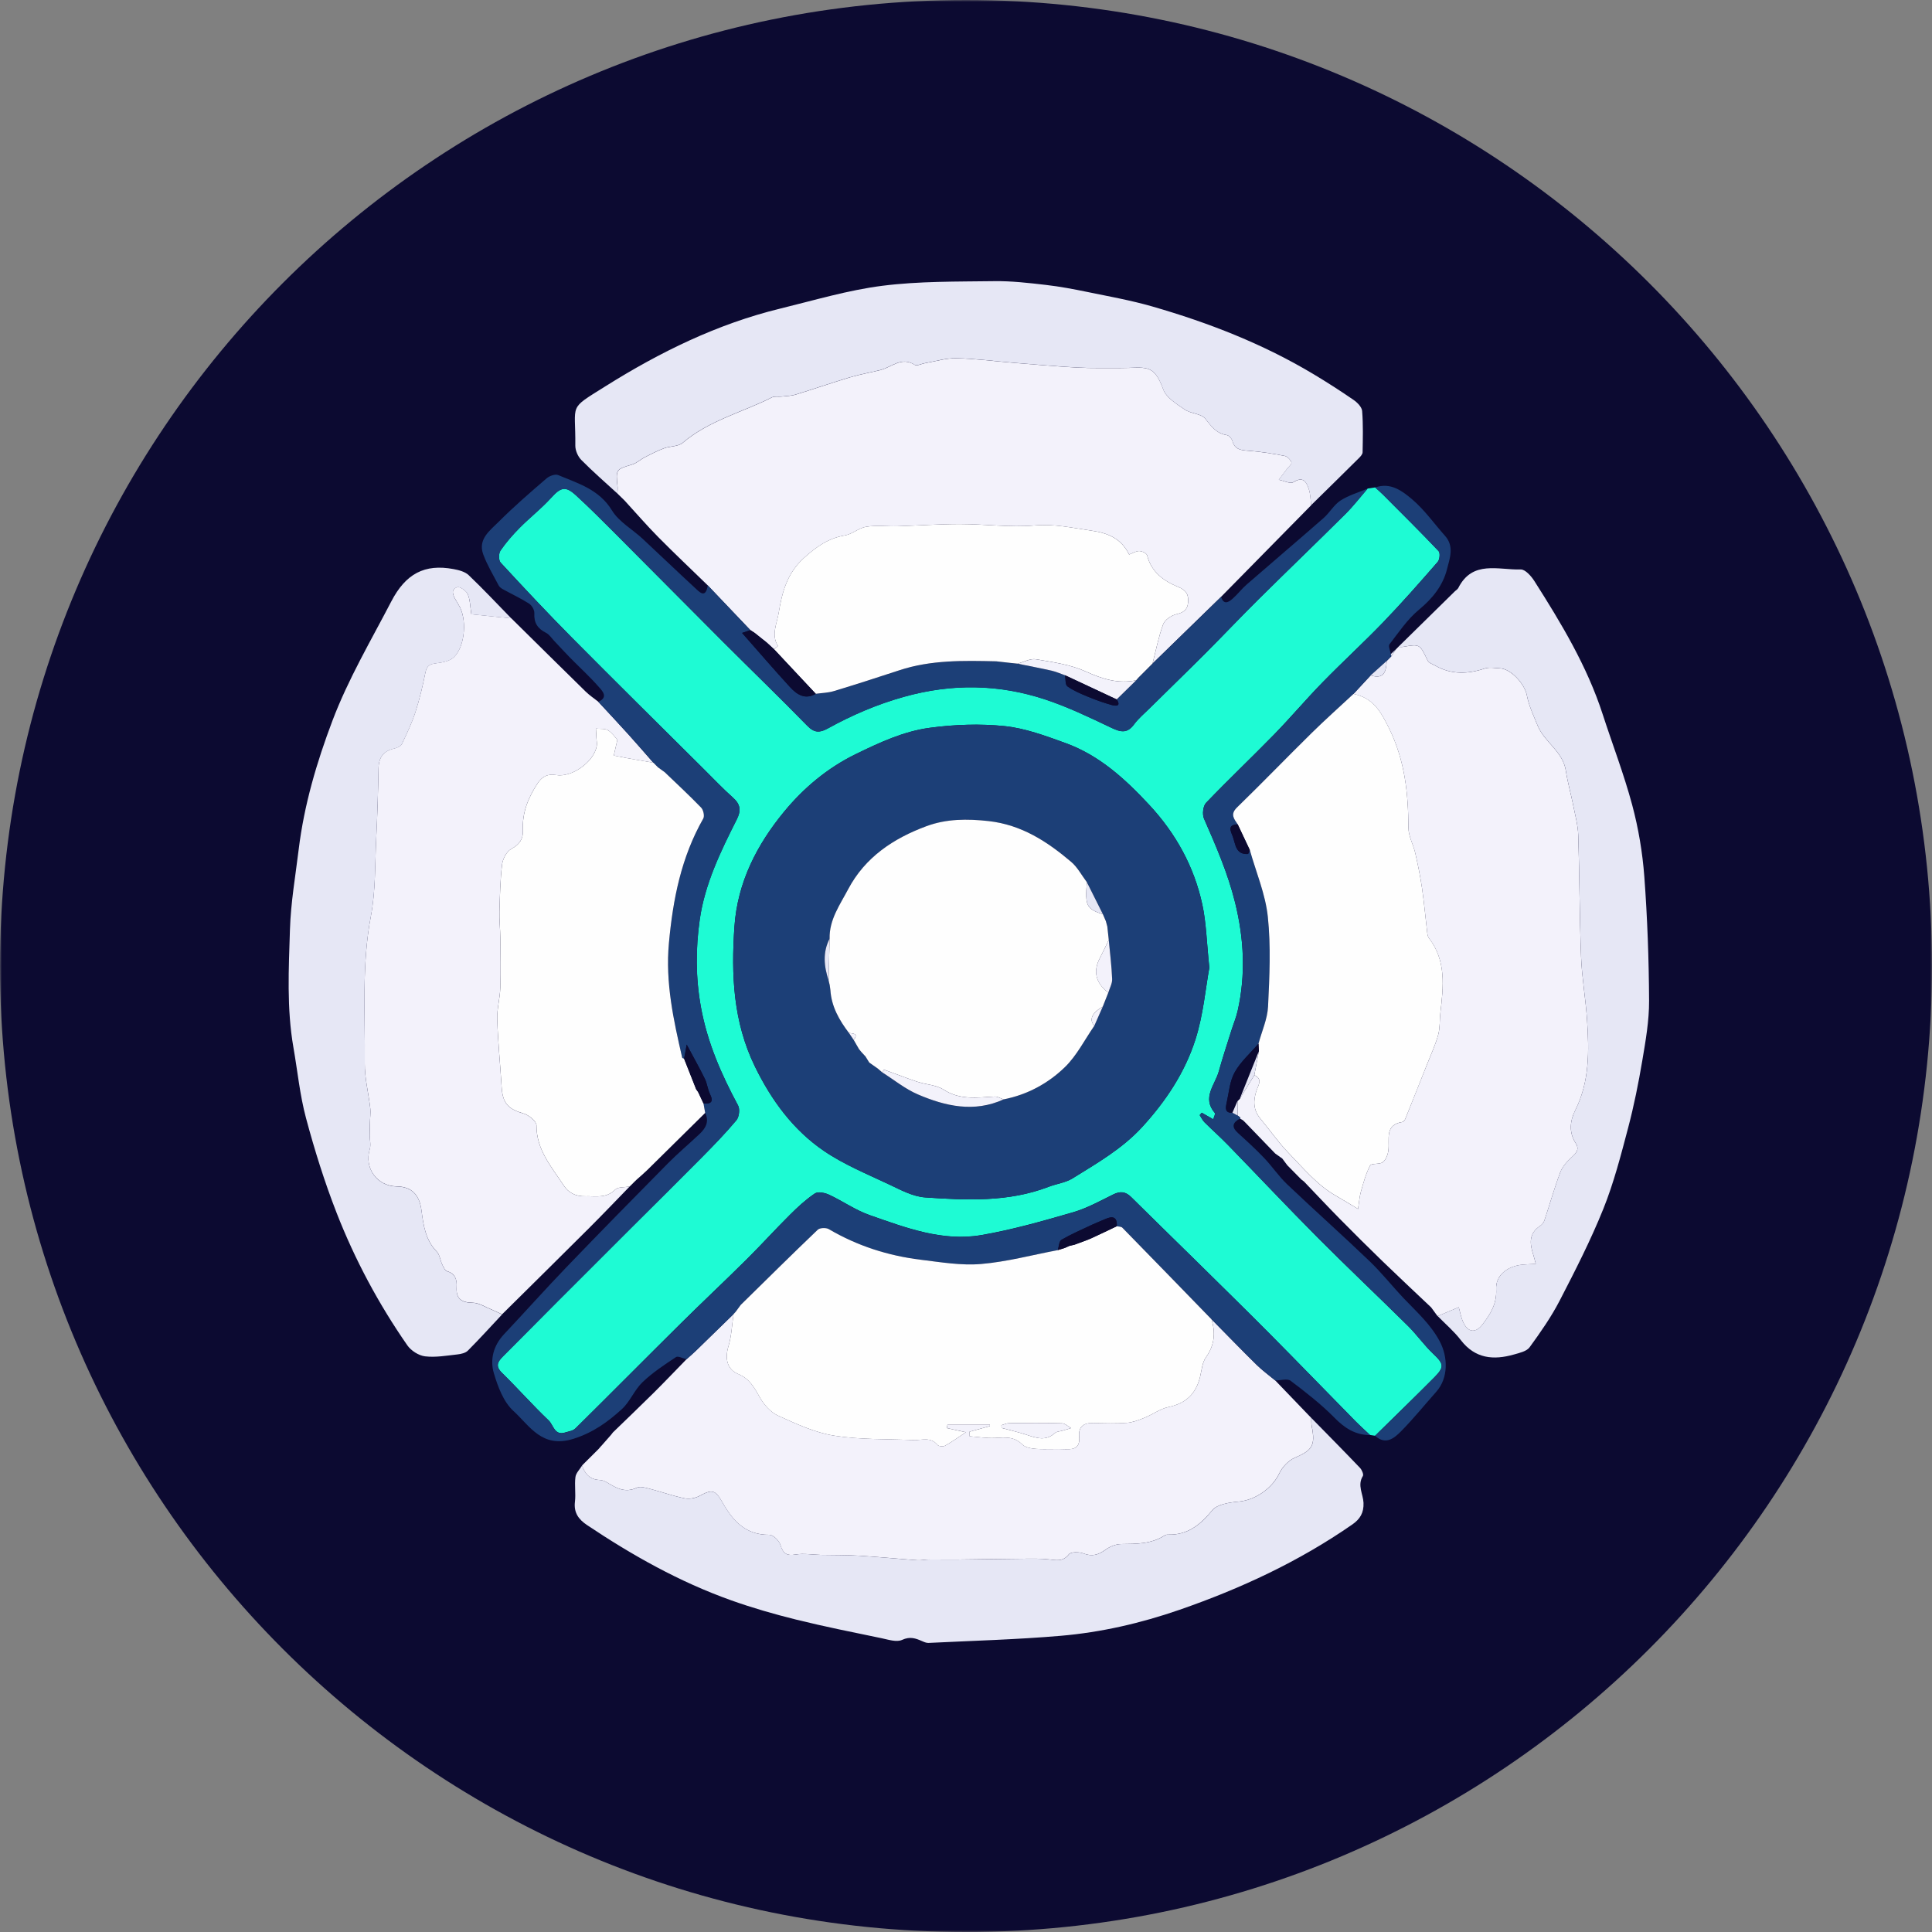 <svg width="512" height="512" viewBox="0 0 512 512" fill="none" xmlns="http://www.w3.org/2000/svg">
<rect x="0" y="0" width="512" height="512" fill="#808080" stroke="none"/>
<g clip-path="url(#clip0_264_83)">
<mask id="mask0_264_83" style="mask-type:luminance" maskUnits="userSpaceOnUse" x="0" y="0" width="512" height="512">
<path d="M512 0H0V512H512V0Z" fill="white"/>
</mask>
<g mask="url(#mask0_264_83)">
<path d="M256 512C397.385 512 512 397.385 512 256C512 114.615 397.385 0 256 0C114.615 0 0 114.615 0 256C0 397.385 114.615 512 256 512Z" fill="#0C0A31"/>
<path d="M362.458 129.467C363.118 129.368 363.771 129.274 364.431 129.174C365.118 129.8 365.832 130.404 366.492 131.063C371.439 136.027 376.42 140.958 381.239 146.038C381.699 146.52 381.539 148.293 381.012 148.897C376.314 154.287 371.594 159.667 366.636 164.819C361.372 170.287 355.766 175.418 350.464 180.853C346.087 185.34 342.037 190.143 337.666 194.631C331.71 200.736 325.511 206.598 319.616 212.758C318.813 213.6 318.575 215.8 319.068 216.936C322.242 224.204 325.395 231.384 327.317 239.196C329.688 248.83 330.154 258.271 327.993 267.883C327.588 269.673 326.857 271.384 326.309 273.141C325.184 276.736 323.993 280.315 322.985 283.938C321.993 287.517 318.458 290.886 321.932 294.941C322.142 295.185 321.688 295.994 321.522 296.62C320.353 295.955 319.417 295.418 318.475 294.875C318.292 295.085 318.109 295.301 317.926 295.512C318.342 296.143 318.669 296.869 319.195 297.396C321.245 299.44 323.417 301.362 325.428 303.434C333.383 311.617 341.206 319.933 349.256 328.022C357.118 335.922 365.228 343.567 373.151 351.407C375.494 353.728 377.411 356.498 379.805 358.758C382.597 361.396 382.868 362.238 380.104 365.013C374.924 370.227 369.644 375.335 364.408 380.487C363.96 380.421 363.511 380.354 363.062 380.282C361.727 379.013 360.353 377.789 359.062 376.476C351.544 368.825 344.087 361.113 336.53 353.501C329.921 346.847 323.217 340.293 316.541 333.706C310.968 328.21 305.345 322.77 299.793 317.246C298.309 315.772 296.913 315.601 295.034 316.526C291.527 318.254 288.037 320.199 284.314 321.274C276.32 323.584 268.264 325.894 260.076 327.301C249.732 329.08 240.032 325.351 230.469 322.011C226.707 320.698 223.334 318.288 219.683 316.592C218.586 316.083 216.768 315.717 215.943 316.271C213.544 317.889 211.372 319.894 209.311 321.95C205.406 325.833 201.71 329.922 197.804 333.8C192.048 339.506 186.137 345.052 180.381 350.753C171.056 359.988 161.827 369.313 152.491 378.537C151.838 379.18 150.674 379.34 149.716 379.634C146.924 380.481 146.663 377.623 145.411 376.432C141.151 372.371 137.245 367.939 133.034 363.817C131.201 362.016 131.882 360.847 133.317 359.418C138.159 354.587 142.957 349.711 147.788 344.869C154.314 338.332 160.852 331.806 167.389 325.279C173.544 319.135 179.738 313.03 185.854 306.847C189.051 303.617 192.231 300.348 195.145 296.869C195.871 296.005 196.12 293.938 195.594 292.958C191.156 284.697 187.466 276.321 185.749 266.908C184.32 259.052 184.342 251.34 185.433 243.678C186.779 234.232 190.973 225.606 195.25 217.135C196.442 214.775 196.22 213.141 194.248 211.379C191.572 208.991 189.09 206.382 186.547 203.85C174.885 192.249 163.173 180.692 151.594 169.008C145.145 162.498 138.879 155.811 132.663 149.08C132.109 148.476 132.12 146.636 132.63 145.894C134.12 143.722 135.882 141.711 137.743 139.833C140.419 137.135 143.45 134.775 145.998 131.972C148.602 129.102 149.815 128.681 152.641 131.268C156.225 134.553 159.666 138.005 163.106 141.451C172.652 151.013 182.142 160.625 191.694 170.177C199.106 177.589 206.658 184.875 213.982 192.371C215.832 194.265 217.289 194.182 219.367 193.035C225.777 189.501 232.381 186.653 239.55 184.648C252.242 181.096 264.63 181.274 276.951 185.34C283.012 187.34 288.829 190.154 294.613 192.902C297.046 194.055 298.752 194.365 300.519 191.972C301.677 190.398 303.223 189.102 304.63 187.717C309.55 182.858 314.519 178.049 319.406 173.157C324.142 168.415 328.741 163.54 333.5 158.825C341.156 151.24 348.935 143.772 356.58 136.171C358.685 134.077 360.508 131.695 362.458 129.44V129.467ZM320.486 256.448C319.777 249.728 319.688 244.576 318.613 239.639C316.425 229.6 311.588 220.853 304.552 213.285C298.159 206.409 291.306 200.149 282.342 196.908C277.101 195.013 271.71 192.991 266.237 192.426C259.694 191.745 252.924 191.999 246.392 192.875C239.511 193.8 233.189 196.725 226.835 199.822C219.173 203.556 212.89 208.925 207.816 215.08C200.691 223.722 195.45 233.711 194.635 245.545C193.749 258.398 194.298 270.836 200.087 282.686C204.447 291.612 210.203 299.451 218.364 305.019C223.705 308.659 229.843 311.157 235.732 313.944C238.752 315.373 241.948 317.102 245.162 317.324C256.176 318.083 267.256 318.603 277.899 314.515C279.998 313.706 282.392 313.429 284.253 312.271C290.752 308.232 297.395 304.448 302.708 298.648C308.973 291.811 313.998 284.216 316.791 275.517C318.901 268.93 319.489 261.85 320.486 256.443V256.448Z" fill="#1EFBD4"/>
<path d="M347.479 133.889C339.512 141.988 331.545 150.088 323.578 158.182C317.534 164.066 311.49 169.955 305.44 175.839C306.337 172.36 307.019 168.797 308.254 165.44C308.687 164.265 310.371 163.124 311.684 162.797C313.573 162.332 314.687 161.717 314.858 159.65C315.041 157.473 314.321 156.393 312.144 155.501C308.371 153.95 305.102 151.59 304.005 147.18C303.872 146.637 302.67 146.06 301.95 146.033C301.113 146.005 300.26 146.57 299.229 146.952C297.152 142.686 293.606 141.257 289.324 140.642C284.315 139.922 279.495 138.792 274.254 139.246C267.706 139.811 261.047 138.886 254.432 138.88C248.919 138.869 243.407 139.285 237.894 139.451C235.124 139.534 232.304 139.168 229.601 139.584C227.628 139.889 225.872 141.551 223.9 141.889C219.523 142.637 216.354 144.903 213.085 147.839C208.57 151.9 207.252 156.986 206.36 162.454C205.894 165.329 204.321 168.216 206.16 171.18C206.199 171.24 205.49 171.761 205.135 172.066C204.481 171.468 203.828 170.864 203.174 170.265C202.11 169.418 201.047 168.57 199.983 167.722C199.606 167.479 199.235 167.235 198.858 166.991C195.091 163.035 191.329 159.08 187.562 155.124C183.185 150.869 178.742 146.681 174.454 142.343C171.373 139.224 168.498 135.894 165.534 132.659C164.886 132.027 164.238 131.39 163.589 130.758L163.617 130.792C163.634 130.166 163.728 129.534 163.661 128.919C163.174 124.415 163.252 124.387 167.506 123.119C168.736 122.753 169.761 121.756 170.936 121.157C172.581 120.315 174.238 119.457 175.972 118.814C177.595 118.216 179.734 118.376 180.925 117.362C187.883 111.44 196.709 109.296 204.603 105.307C205.279 104.969 206.227 105.196 207.047 105.107C208.321 104.963 209.645 104.947 210.858 104.576C215.678 103.102 220.437 101.445 225.263 99.999C227.922 99.202 230.675 98.742 233.368 98.055C236.326 97.296 238.919 94.443 242.421 96.698C242.98 97.058 244.177 96.415 245.085 96.26C247.867 95.783 250.659 94.891 253.434 94.947C258.482 95.046 263.518 95.739 268.565 96.144C274.216 96.598 279.861 97.108 285.518 97.412C289.324 97.617 293.146 97.512 296.958 97.534C303.506 97.567 305.717 96.121 308.277 103.196C309.069 105.39 311.806 107.047 313.95 108.526C315.59 109.656 318.349 109.595 319.434 110.986C321.047 113.047 322.393 114.88 325.146 115.318C325.706 115.407 326.415 116.216 326.581 116.825C327.224 119.163 328.897 119.324 330.93 119.468C334.121 119.7 337.301 120.221 340.443 120.825C341.163 120.963 342.005 121.839 342.254 122.565C342.398 122.975 341.457 123.761 340.997 124.371C340.299 125.296 339.601 126.221 338.903 127.146C340.221 127.396 341.944 128.299 342.781 127.778C345.412 126.132 346.227 127.767 346.858 129.634C347.313 130.975 347.296 132.476 347.495 133.905L347.479 133.889Z" fill="#F3F2FB"/>
<path d="M337.938 305.683C335.251 302.902 332.564 300.115 329.877 297.334C329.711 297.179 329.544 297.024 329.378 296.863C329.123 296.719 328.869 296.575 328.614 296.426C328.719 296.343 328.736 296.248 328.658 296.143L327.977 295.622L327.988 295.633C327.977 294.343 327.971 293.046 327.96 291.755C328.159 291.567 328.359 291.373 328.558 291.185C329.844 289.102 331.123 287.018 332.409 284.941C334.675 285.922 333.489 287.545 333.029 288.88C332.076 291.639 332.076 294.154 334.054 296.514C336.553 299.5 338.774 302.753 341.478 305.539C345.395 309.578 348.996 314.005 353.993 316.874C355.772 317.894 357.522 318.969 359.899 320.387C360.198 318.498 360.276 317.107 360.652 315.805C361.328 313.451 361.954 311.03 363.09 308.891C363.45 308.21 365.594 308.658 366.459 307.994C367.284 307.356 367.805 305.971 367.938 304.852C368.292 301.861 366.857 298.104 371.677 297.334C371.977 297.284 372.298 296.814 372.442 296.464C374.387 291.639 376.309 286.808 378.22 281.971C379.229 279.417 380.403 276.902 381.129 274.265C381.644 272.398 381.489 270.348 381.716 268.392C382.503 261.523 383.345 254.658 378.675 248.608C378.331 248.16 378.265 247.451 378.193 246.847C377.738 243.041 377.411 239.212 376.857 235.417C376.403 232.287 375.766 229.185 375.062 226.099C374.547 223.838 373.262 221.628 373.251 219.395C373.201 210.237 372.331 201.572 368.093 192.969C365.766 188.243 363.761 184.974 358.691 183.899C360.209 182.259 361.727 180.62 363.245 178.985C366.852 180.138 367.362 177.866 367.489 175.162C367.893 174.752 368.298 174.337 368.708 173.927C369.14 173.29 369.567 172.653 369.999 172.016C370.193 171.822 370.387 171.622 370.58 171.428C370.996 171.428 371.428 171.5 371.833 171.428C376.292 170.647 376.237 170.669 378.342 175.052C378.658 175.711 379.716 176.038 380.464 176.459C384.68 178.819 389.002 178.653 393.472 177.168C394.697 176.764 396.171 177.046 397.528 177.118C400.508 177.273 404.087 181.373 404.619 184.215C405.14 186.985 406.403 189.633 407.478 192.276C409.267 196.686 414.193 199.124 414.963 204.248C415.423 207.318 416.298 210.326 416.907 213.373C417.434 216.021 418.171 218.68 418.254 221.351C418.603 232.082 418.58 242.825 419.002 253.55C419.218 259.135 420.215 264.686 420.586 270.271C421.123 278.392 421.301 286.509 417.517 294.099C416.038 297.063 415.705 300.038 417.583 302.98C418.625 304.614 417.749 305.545 416.536 306.664C415.306 307.794 414.054 309.168 413.478 310.692C411.894 314.902 410.68 319.246 409.251 323.517C409.068 324.066 408.558 324.603 408.065 324.935C405.129 326.908 405.389 329.584 406.309 332.437C406.542 333.168 406.719 333.916 407.002 334.952C405.578 335.03 404.553 335.046 403.539 335.146C399.395 335.534 396.303 338.01 396.497 341.7C396.697 345.545 394.979 348.237 392.874 350.996C391.151 353.257 389.173 353.224 387.882 350.642C387.179 349.235 386.93 347.6 386.58 346.426C384.592 347.268 382.791 348.027 380.996 348.786L380.824 348.597C380.309 347.888 379.788 347.185 379.273 346.476C374.974 342.404 370.647 338.365 366.392 334.248C362.547 330.525 358.747 326.747 354.99 322.935C351.805 319.705 348.708 316.392 345.567 313.113C345.334 312.935 345.101 312.758 344.869 312.581C343.633 311.329 342.398 310.082 341.168 308.83C340.713 308.221 340.254 307.611 339.799 307.002L339.838 307.041C339.206 306.592 338.58 306.143 337.949 305.694L337.938 305.683Z" fill="#F3F2FB"/>
<path d="M135.533 163.889C142.087 170.354 148.624 176.836 155.201 183.274C156.22 184.271 157.428 185.074 158.552 185.966C161.195 188.825 163.865 191.667 166.475 194.553C168.735 197.052 170.929 199.606 173.156 202.138C170.824 201.728 168.491 201.329 166.164 200.914C164.99 200.703 163.827 200.454 162.658 200.227C162.951 198.925 163.245 197.623 163.605 196.044C163.012 195.412 162.231 194.199 161.117 193.534C160.264 193.024 159.001 193.207 157.915 193.08C157.965 193.927 158.015 194.775 158.059 195.623C158.098 196.31 158.253 197.013 158.142 197.678C157.444 201.877 151.538 206.121 147.333 205.396C145.206 205.03 143.705 205.756 142.536 207.506C139.993 211.318 138.336 215.368 138.569 220.077C138.68 222.348 137.644 223.828 135.472 224.997C134.253 225.65 133.234 227.606 133.056 229.085C132.558 233.207 132.475 237.384 132.364 241.54C132.303 243.828 132.552 246.116 132.58 248.409C132.63 252.875 132.724 257.346 132.58 261.806C132.491 264.592 131.677 267.379 131.766 270.149C131.965 276.143 132.569 282.127 132.94 288.116C133.206 292.376 134.696 293.939 138.713 295.08C140.109 295.479 142.176 297.152 142.17 298.232C142.131 304.725 146.164 309.224 149.361 314.121C150.652 316.099 152.525 317.102 155.189 317.03C157.965 316.952 160.635 317.634 162.996 315.285C163.782 314.498 165.55 314.692 166.868 314.437C163.25 318.149 159.677 321.905 156.009 325.562C148.381 333.174 140.707 340.736 133.051 348.315C132.048 347.855 131.062 347.351 130.043 346.936C128.486 346.304 126.912 345.263 125.333 345.235C122.32 345.185 120.813 344.243 121.001 341.036C121.112 339.207 120.713 337.534 118.502 336.886C117.932 336.72 117.511 335.761 117.189 335.085C116.652 333.961 116.541 332.493 115.738 331.667C112.724 328.581 112.198 324.614 111.688 320.714C111.156 316.653 109.134 314.465 105.128 314.404C99.887 314.326 96.464 309.506 97.987 304.542C98.325 303.445 97.998 302.149 97.987 300.941C97.987 299.867 97.982 298.797 98.009 297.722C98.043 296.398 98.275 295.063 98.131 293.761C97.688 289.745 96.624 285.739 96.663 281.739C96.796 268.753 95.815 255.756 98.281 242.803C99.555 236.088 99.356 229.085 99.699 222.21C100.004 216.022 100.203 209.822 100.308 203.628C100.358 200.675 101.644 198.991 104.513 198.348C105.245 198.182 106.214 197.745 106.497 197.157C107.821 194.393 109.151 191.6 110.092 188.692C111.206 185.246 112.043 181.7 112.752 178.143C113.123 176.282 114.087 175.938 115.754 175.739C117.333 175.551 119.25 175.168 120.303 174.138C123.35 171.152 123.799 163.811 121.533 160.271C121.25 159.833 121.012 159.368 120.746 158.925C119.993 157.667 119.411 156.16 121.184 155.6C121.882 155.384 123.555 156.548 123.948 157.445C124.602 158.947 124.586 160.736 124.912 162.781C128.369 163.135 131.948 163.495 135.527 163.861L135.533 163.889Z" fill="#F3F2FB"/>
<path d="M159.317 383.229C160.187 382.237 161.062 381.246 161.932 380.254C162.098 380.043 162.265 379.827 162.425 379.617C166.01 376.138 169.633 372.686 173.179 369.168C176.143 366.226 179.018 363.201 181.932 360.215C182.763 359.462 183.616 358.736 184.425 357.955C187.761 354.725 191.079 351.478 194.403 348.237C193.982 351.09 193.877 354.038 193.051 356.764C192.082 359.966 192.614 362.885 195.683 364.149C198.713 365.395 199.927 367.789 201.4 370.376C202.497 372.298 204.276 374.287 206.231 375.174C211.002 377.334 215.932 379.65 221.029 380.459C227.927 381.556 235.046 381.323 242.065 381.633C244.259 381.728 246.636 380.669 248.464 382.93C248.774 383.312 249.966 383.401 250.47 383.118C252.209 382.16 253.822 380.974 255.977 379.556C253.849 379.09 252.398 378.775 250.952 378.459C251.002 378.143 251.046 377.833 251.096 377.517H262.292C262.309 377.656 262.331 377.794 262.348 377.933C260.547 378.426 258.741 378.919 256.941 379.412C256.946 379.816 256.957 380.221 256.963 380.631C259.195 380.797 261.439 381.179 263.655 381.068C266.292 380.935 268.741 380.609 270.907 382.786C271.727 383.611 273.34 383.888 274.625 383.971C277.223 384.149 279.849 383.916 282.453 384.054C284.93 384.187 286.243 383.445 285.999 380.725C285.75 377.982 287.262 377.03 289.838 377.107C292.763 377.196 295.7 377.279 298.608 377.068C300.204 376.952 301.799 376.331 303.312 375.717C305.478 374.841 307.478 373.329 309.711 372.863C314.243 371.922 316.896 369.401 318.004 365.013C318.459 363.207 318.575 361.118 319.589 359.694C321.882 356.487 322.148 353.218 321.079 349.633C325.063 353.672 329.007 357.75 333.051 361.728C334.569 363.218 336.32 364.476 337.96 365.838C341.135 369.146 344.315 372.448 347.489 375.755C347.522 376.481 347.473 377.229 347.611 377.933C348.63 383.091 347.777 384.315 343.135 386.315C341.461 387.035 339.816 388.758 339.035 390.431C337.196 394.365 332.691 397.523 328.381 397.922C325.894 398.149 322.597 398.603 321.24 400.254C318.038 404.149 314.669 406.852 309.456 406.686C309.162 406.675 308.819 406.791 308.564 406.952C305.018 409.212 301.068 409.146 297.068 409.19C295.666 409.207 294.082 409.883 292.919 410.719C291.057 412.066 289.389 412.559 287.123 411.678C285.982 411.235 283.805 411.212 283.251 411.916C281.65 413.955 279.882 413.456 277.899 413.246C275.899 413.035 273.871 413.057 271.86 413.074C265.617 413.124 259.367 413.235 253.123 413.301C250.813 413.323 248.497 413.257 246.187 413.279C245.151 413.29 244.104 413.55 243.079 413.473C237.91 413.102 232.747 412.581 227.572 412.271C224.182 412.066 220.78 412.127 217.384 412.055C215.218 412.01 212.996 411.606 210.896 411.955C208.514 412.354 207.522 411.75 206.824 409.434C206.481 408.293 204.88 406.719 203.866 406.736C197.605 406.819 194.198 403.035 191.484 398.21C189.567 394.802 188.741 394.603 185.378 396.426C184.248 397.035 182.647 397.318 181.4 397.068C178.364 396.453 175.417 395.384 172.409 394.609C171.223 394.304 169.722 393.8 168.78 394.248C165.722 395.7 163.378 394.409 160.941 392.908C160.348 392.542 159.611 392.237 158.929 392.21C156.348 392.121 155.002 390.625 154.248 388.365C155.711 386.913 157.168 385.456 158.63 384.005C158.852 383.744 159.079 383.484 159.301 383.223L159.317 383.229Z" fill="#F3F2FB"/>
<path d="M337.972 365.839C336.326 364.476 334.581 363.218 333.063 361.728C329.019 357.75 325.074 353.673 321.091 349.634C313.218 341.528 305.346 333.412 297.44 325.335C297.135 325.024 296.47 325.074 295.972 324.958C296.088 322.376 294.792 322.21 292.836 323.096C291.711 323.606 290.542 324.033 289.423 324.559C286.692 325.844 283.905 327.046 281.301 328.559C280.659 328.93 280.631 330.36 280.321 331.301C273.545 332.587 266.819 334.398 259.983 334.974C254.731 335.418 249.318 334.492 244.022 333.844C235.379 332.786 227.207 330.177 219.65 325.728C218.925 325.301 217.279 325.357 216.725 325.889C209.85 332.454 203.102 339.146 196.321 345.806C195.872 346.415 195.429 347.019 194.98 347.628C194.792 347.833 194.603 348.038 194.415 348.243C191.091 351.484 187.772 354.731 184.437 357.961C183.634 358.742 182.775 359.468 181.944 360.221C180.991 359.999 179.695 359.274 179.135 359.65C176.055 361.695 172.913 363.761 170.26 366.304C168.116 368.36 166.969 371.468 164.781 373.451C161.069 376.825 157.224 379.634 151.983 381.296C143.623 383.944 140.376 377.839 136.071 373.927C133.445 371.54 131.938 367.501 130.88 363.922C129.8 360.282 130.764 356.576 133.578 353.584C139.085 347.733 144.437 341.728 150.005 335.933C158.913 326.67 167.916 317.495 176.952 308.354C179.656 305.617 182.62 303.135 185.418 300.492C187.03 298.974 187.994 297.213 186.886 294.941C186.736 294.099 186.587 293.263 186.437 292.42C188.426 292.592 189.174 292.016 188.166 289.961C187.54 288.686 187.418 287.163 186.792 285.889C185.401 283.041 183.833 280.282 181.988 276.83C181.639 278.736 181.468 279.661 181.301 280.581C181.124 280.492 180.825 280.437 180.797 280.315C178.504 270.337 176.321 260.476 177.274 249.983C178.337 238.315 180.537 227.207 186.382 216.947C186.764 216.276 186.415 214.664 185.822 214.049C182.72 210.83 179.434 207.794 176.21 204.697C175.606 204.26 174.997 203.822 174.393 203.384C173.983 202.974 173.578 202.564 173.168 202.154C170.947 199.623 168.747 197.069 166.487 194.57C163.872 191.678 161.207 188.841 158.564 185.983C161.329 184.775 159.606 183.085 158.692 182.044C156.299 179.318 153.6 176.858 151.052 174.271C149.634 172.83 148.282 171.334 146.886 169.866C146.177 169.124 145.578 168.143 144.714 167.711C142.481 166.603 141.456 165.052 141.606 162.492C141.656 161.661 140.947 160.437 140.215 159.966C138.005 158.553 135.606 157.44 133.301 156.171C132.858 155.927 132.371 155.573 132.149 155.146C130.731 152.431 129.118 149.778 128.066 146.924C126.581 142.902 129.839 140.598 132.127 138.304C136.166 134.26 140.509 130.515 144.841 126.775C145.595 126.127 147.124 125.567 147.905 125.894C153.202 128.121 158.775 129.683 162.171 135.262C164.01 138.282 167.567 140.243 170.276 142.758C174.891 147.046 179.423 151.423 184.06 155.689C185.279 156.808 186.969 158.852 187.573 155.141C191.34 159.096 195.102 163.052 198.869 167.008C198.282 167.207 197.689 167.401 196.67 167.744C201.102 172.775 205.146 177.49 209.346 182.066C211.152 184.038 213.323 185.534 216.199 183.877C217.8 183.65 219.462 183.623 220.991 183.163C226.792 181.407 232.57 179.551 238.326 177.65C246.72 174.88 255.373 175.074 264.038 175.268C265.301 175.412 266.559 175.556 267.822 175.695C268.443 175.761 269.063 175.822 269.684 175.888C272.681 176.498 275.689 177.057 278.675 177.733C279.894 178.01 281.058 178.542 282.249 178.952C282.437 179.961 282.276 181.456 282.88 181.889C284.487 183.046 286.387 183.839 288.243 184.603C290.337 185.467 292.476 186.249 294.653 186.847C295.479 187.074 297.257 187.351 295.95 185.357C297.678 183.667 299.407 181.977 301.135 180.282L301.102 180.31C301.301 180.077 301.501 179.844 301.7 179.611C302.952 178.354 304.204 177.102 305.462 175.844C311.506 169.961 317.551 164.077 323.601 158.188C324.304 160.382 325.573 159.617 326.659 158.659C327.977 157.49 329.063 156.055 330.387 154.897C337.163 149.002 344.011 143.201 350.764 137.285C352.382 135.866 353.495 133.783 355.257 132.642C357.44 131.235 360.049 130.498 362.476 129.473C360.526 131.722 358.703 134.11 356.598 136.204C348.952 143.805 341.174 151.268 333.517 158.858C328.758 163.573 324.16 168.448 319.423 173.19C314.537 178.082 309.567 182.891 304.648 187.75C303.24 189.135 301.7 190.431 300.537 192.005C298.77 194.398 297.063 194.088 294.631 192.936C288.847 190.188 283.03 187.373 276.969 185.373C264.653 181.307 252.26 181.129 239.567 184.681C232.398 186.686 225.8 189.534 219.384 193.069C217.307 194.21 215.85 194.298 213.999 192.404C206.675 184.902 199.124 177.623 191.711 170.21C182.16 160.659 172.67 151.046 163.124 141.484C159.684 138.038 156.249 134.587 152.659 131.301C149.833 128.714 148.62 129.135 146.016 132.005C143.467 134.808 140.437 137.168 137.761 139.866C135.9 141.739 134.138 143.756 132.648 145.927C132.138 146.67 132.127 148.509 132.681 149.113C138.891 155.844 145.163 162.537 151.612 169.041C163.19 180.725 174.902 192.276 186.564 203.883C189.107 206.415 191.589 209.024 194.265 211.412C196.238 213.168 196.459 214.808 195.268 217.168C190.991 225.639 186.797 234.26 185.451 243.711C184.359 251.373 184.337 259.091 185.767 266.941C187.479 276.354 191.174 284.731 195.612 292.991C196.138 293.972 195.883 296.038 195.163 296.902C192.249 300.382 189.069 303.645 185.872 306.88C179.756 313.063 173.562 319.168 167.407 325.312C160.869 331.839 154.332 338.365 147.805 344.902C142.974 349.745 138.177 354.62 133.335 359.451C131.9 360.88 131.218 362.055 133.052 363.85C137.257 367.972 141.163 372.404 145.429 376.465C146.681 377.656 146.941 380.515 149.733 379.667C150.692 379.379 151.855 379.213 152.509 378.57C161.844 369.346 171.08 360.022 180.398 350.786C186.154 345.085 192.071 339.54 197.822 333.833C201.733 329.955 205.429 325.866 209.329 321.983C211.39 319.933 213.562 317.922 215.961 316.304C216.786 315.75 218.603 316.11 219.7 316.625C223.351 318.321 226.72 320.731 230.487 322.044C240.049 325.384 249.745 329.113 260.094 327.335C268.282 325.927 276.332 323.617 284.332 321.307C288.055 320.232 291.545 318.288 295.052 316.559C296.93 315.634 298.326 315.8 299.811 317.279C305.357 322.803 310.986 328.243 316.559 333.739C323.24 340.321 329.944 346.88 336.548 353.534C344.105 361.146 351.562 368.858 359.08 376.509C360.371 377.822 361.745 379.052 363.08 380.315C359.202 380.299 356.387 378.498 353.673 375.739C350.121 372.127 346.066 368.974 342.016 365.911C341.152 365.257 339.357 365.833 337.994 365.844L337.972 365.839Z" fill="#1C3F77"/>
<path d="M176.204 204.681C179.428 207.783 182.713 210.819 185.816 214.033C186.409 214.648 186.758 216.26 186.375 216.93C180.53 227.191 178.331 238.299 177.267 249.966C176.309 260.459 178.497 270.326 180.791 280.299C180.819 280.421 181.123 280.481 181.295 280.565C182.364 283.268 183.433 285.966 184.497 288.67C184.669 288.908 184.841 289.152 185.012 289.39C185.483 290.398 185.96 291.407 186.431 292.409C186.58 293.252 186.73 294.088 186.879 294.93C181.76 299.983 176.647 305.047 171.517 310.088C170.641 310.952 169.688 311.739 168.774 312.559C168.553 312.775 168.325 312.991 168.104 313.207C167.694 313.617 167.284 314.022 166.874 314.432C165.555 314.686 163.788 314.493 163.001 315.279C160.641 317.628 157.971 316.947 155.195 317.024C152.53 317.096 150.658 316.094 149.367 314.116C146.17 309.218 142.137 304.725 142.176 298.227C142.181 297.146 140.115 295.468 138.719 295.074C134.702 293.927 133.206 292.371 132.946 288.11C132.575 282.116 131.971 276.138 131.771 270.144C131.683 267.373 132.497 264.587 132.586 261.8C132.724 257.34 132.63 252.869 132.586 248.404C132.564 246.116 132.309 243.822 132.37 241.534C132.486 237.373 132.564 233.196 133.062 229.08C133.24 227.601 134.259 225.645 135.478 224.991C137.65 223.828 138.686 222.343 138.575 220.071C138.342 215.368 139.999 211.312 142.541 207.501C143.71 205.75 145.212 205.024 147.339 205.39C151.544 206.116 157.456 201.872 158.148 197.673C158.259 197.008 158.098 196.304 158.065 195.617C158.021 194.77 157.971 193.922 157.921 193.074C159.001 193.202 160.27 193.019 161.123 193.528C162.231 194.193 163.018 195.407 163.611 196.038C163.256 197.617 162.957 198.919 162.663 200.221C163.832 200.454 165.001 200.697 166.17 200.908C168.497 201.329 170.83 201.728 173.162 202.132C173.572 202.542 173.976 202.952 174.386 203.362C174.99 203.8 175.6 204.238 176.204 204.675V204.681Z" fill="#FEFEFE"/>
<path d="M347.479 133.889C347.285 132.46 347.296 130.958 346.841 129.618C346.21 127.751 345.401 126.122 342.764 127.762C341.927 128.282 340.204 127.385 338.886 127.13C339.584 126.205 340.282 125.285 340.98 124.354C341.44 123.739 342.382 122.953 342.238 122.548C341.988 121.828 341.146 120.947 340.426 120.809C337.279 120.205 334.105 119.684 330.913 119.451C328.88 119.302 327.213 119.147 326.564 116.809C326.398 116.199 325.689 115.39 325.129 115.302C322.376 114.87 321.03 113.036 319.418 110.969C318.332 109.579 315.573 109.64 313.933 108.51C311.789 107.036 309.052 105.374 308.26 103.18C305.7 96.1 303.49 97.551 296.941 97.518C293.124 97.496 289.307 97.601 285.501 97.396C279.844 97.091 274.199 96.582 268.548 96.127C263.506 95.723 258.47 95.03 253.418 94.931C250.647 94.875 247.85 95.767 245.068 96.244C244.16 96.399 242.963 97.041 242.404 96.681C238.902 94.426 236.309 97.28 233.351 98.039C230.658 98.726 227.905 99.191 225.246 99.983C220.42 101.429 215.661 103.086 210.841 104.559C209.628 104.931 208.304 104.947 207.03 105.091C206.215 105.18 205.262 104.953 204.586 105.291C196.686 109.28 187.861 111.424 180.908 117.346C179.717 118.36 177.573 118.199 175.955 118.798C174.226 119.44 172.57 120.293 170.919 121.141C169.744 121.739 168.719 122.737 167.489 123.102C163.235 124.377 163.157 124.399 163.645 128.903C163.711 129.518 163.622 130.155 163.6 130.775C160.398 127.834 157.102 124.98 154.049 121.883C153.14 120.964 152.448 119.357 152.465 118.077C152.592 106.703 150.409 108.665 160.398 102.399C174.852 93.324 190.104 85.834 206.808 81.767C215.783 79.579 224.719 76.892 233.839 75.734C243.6 74.498 253.55 74.648 263.429 74.51C268.01 74.443 272.614 74.98 277.179 75.507C280.919 75.933 284.636 76.648 288.332 77.407C294.005 78.576 299.739 79.601 305.296 81.197C320.276 85.507 334.736 91.141 348.154 99.191C351.744 101.346 355.274 103.612 358.72 105.989C359.711 106.67 360.897 107.872 360.98 108.919C361.274 112.548 361.163 116.216 361.102 119.861C361.091 120.382 360.564 120.969 360.138 121.39C355.927 125.568 351.695 129.723 347.462 133.878L347.479 133.889Z" fill="#E6E7F5"/>
<path d="M154.265 388.37C155.019 390.631 156.365 392.126 158.946 392.215C159.628 392.237 160.365 392.542 160.958 392.913C163.395 394.42 165.739 395.711 168.797 394.254C169.744 393.805 171.24 394.309 172.426 394.614C175.434 395.39 178.381 396.459 181.417 397.074C182.664 397.329 184.265 397.046 185.395 396.431C188.758 394.608 189.584 394.813 191.501 398.215C194.221 403.041 197.622 406.819 203.883 406.741C204.897 406.73 206.498 408.304 206.841 409.439C207.539 411.755 208.531 412.365 210.913 411.96C213.007 411.606 215.229 412.01 217.401 412.06C220.797 412.132 224.204 412.071 227.589 412.276C232.764 412.592 237.922 413.107 243.096 413.478C244.121 413.55 245.168 413.29 246.204 413.284C248.514 413.262 250.83 413.329 253.14 413.306C259.384 413.246 265.634 413.135 271.877 413.079C273.894 413.063 275.922 413.041 277.916 413.251C279.899 413.462 281.667 413.955 283.268 411.921C283.816 411.223 285.994 411.24 287.14 411.683C289.406 412.564 291.074 412.071 292.935 410.725C294.099 409.883 295.683 409.207 297.085 409.196C301.085 409.151 305.035 409.218 308.581 406.957C308.836 406.797 309.174 406.68 309.473 406.692C314.686 406.858 318.055 404.16 321.257 400.259C322.609 398.608 325.911 398.154 328.398 397.927C332.708 397.528 337.213 394.37 339.052 390.437C339.833 388.764 341.478 387.041 343.152 386.32C347.794 384.32 348.647 383.101 347.628 377.938C347.49 377.229 347.539 376.487 347.506 375.761C351.816 380.16 356.149 384.536 360.404 388.991C360.908 389.517 361.434 390.741 361.174 391.157C359.645 393.606 361.246 395.927 361.345 398.259C361.456 400.919 360.409 402.586 358.398 403.988C344.254 413.816 328.78 421.002 312.581 426.614C302.387 430.149 291.839 432.586 281.091 433.506C269.451 434.503 257.75 434.813 246.071 435.39C245.512 435.417 244.908 435.157 244.37 434.919C242.642 434.16 241.157 433.622 239.068 434.586C237.634 435.251 235.456 434.531 233.667 434.154C226.088 432.581 218.487 431.068 210.969 429.207C205.14 427.761 199.34 426.093 193.683 424.071C180.066 419.212 167.55 412.176 155.561 404.149C153.351 402.669 152.016 400.891 152.365 397.993C152.625 395.833 152.215 393.589 152.498 391.434C152.636 390.354 153.656 389.384 154.276 388.365L154.265 388.37Z" fill="#E6E7F5"/>
<path d="M135.534 163.888C131.955 163.523 128.376 163.157 124.919 162.808C124.592 160.764 124.609 158.974 123.955 157.473C123.562 156.575 121.894 155.412 121.19 155.628C119.412 156.182 119.999 157.695 120.753 158.952C121.019 159.401 121.263 159.861 121.54 160.298C123.805 163.839 123.357 171.174 120.31 174.166C119.263 175.196 117.34 175.578 115.761 175.767C114.094 175.966 113.13 176.304 112.758 178.171C112.049 181.722 111.213 185.274 110.099 188.72C109.163 191.628 107.833 194.42 106.504 197.185C106.221 197.778 105.251 198.215 104.52 198.376C101.65 199.019 100.365 200.697 100.315 203.656C100.204 209.85 100.01 216.049 99.706 222.238C99.368 229.113 99.567 236.116 98.287 242.83C95.822 255.783 96.803 268.786 96.67 281.767C96.631 285.767 97.689 289.772 98.138 293.789C98.282 295.091 98.049 296.426 98.016 297.75C97.988 298.825 97.988 299.894 97.994 300.969C97.999 302.171 98.326 303.473 97.994 304.57C96.476 309.534 99.894 314.354 105.135 314.432C109.141 314.492 111.157 316.681 111.695 320.742C112.204 324.642 112.731 328.609 115.745 331.695C116.548 332.52 116.659 333.988 117.196 335.113C117.517 335.789 117.938 336.747 118.509 336.914C120.72 337.562 121.118 339.229 121.008 341.063C120.814 344.271 122.326 345.213 125.34 345.263C126.919 345.29 128.492 346.332 130.049 346.963C131.069 347.379 132.055 347.878 133.058 348.343C130.049 351.551 127.096 354.814 123.994 357.927C123.362 358.564 122.188 358.83 121.224 358.936C118.371 359.246 115.451 359.778 112.653 359.445C110.969 359.246 108.941 357.955 107.955 356.537C100.332 345.567 94.044 333.817 89.196 321.395C86.005 313.218 83.368 304.786 81.096 296.304C79.462 290.215 78.858 283.855 77.767 277.623C75.95 267.229 76.515 256.742 76.841 246.304C77.063 239.19 78.299 232.105 79.168 225.013C80.609 213.268 83.933 202.01 88.105 190.98C92.287 179.938 98.276 169.811 103.7 159.379C107.512 152.049 112.509 149.373 120.204 150.814C121.606 151.074 123.24 151.501 124.21 152.426C128.099 156.132 131.772 160.06 135.528 163.911L135.534 163.888Z" fill="#E6E7F5"/>
<path d="M380.997 348.775C382.797 348.016 384.598 347.251 386.581 346.415C386.93 347.595 387.179 349.223 387.883 350.631C389.174 353.212 391.152 353.246 392.875 350.985C394.98 348.226 396.697 345.534 396.498 341.689C396.304 337.994 399.401 335.523 403.54 335.135C404.553 335.041 405.578 335.018 407.002 334.941C406.72 333.905 406.542 333.157 406.31 332.426C405.39 329.567 405.13 326.897 408.066 324.924C408.564 324.592 409.069 324.054 409.251 323.506C410.681 319.234 411.894 314.891 413.479 310.68C414.049 309.162 415.307 307.783 416.537 306.653C417.75 305.539 418.625 304.608 417.584 302.969C415.706 300.021 416.038 297.052 417.517 294.088C421.301 286.503 421.124 278.381 420.587 270.259C420.215 264.675 419.218 259.124 419.002 253.539C418.587 242.813 418.603 232.071 418.254 221.34C418.166 218.669 417.434 216.01 416.908 213.362C416.299 210.309 415.429 207.306 414.963 204.237C414.193 199.113 409.268 196.675 407.479 192.265C406.404 189.622 405.135 186.974 404.62 184.204C404.088 181.362 400.509 177.257 397.528 177.107C396.177 177.035 394.697 176.752 393.473 177.157C388.997 178.642 384.681 178.813 380.465 176.448C379.717 176.027 378.659 175.7 378.343 175.04C376.238 170.658 376.293 170.636 371.833 171.417C371.429 171.489 371.002 171.417 370.581 171.417C375.578 166.503 380.581 161.594 385.578 156.68C385.877 156.387 386.293 156.16 386.47 155.805C390.232 148.37 397.135 151.101 403.008 150.913C404.193 150.874 405.783 152.658 406.614 153.966C413.745 165.168 420.592 176.531 424.725 189.284C427.329 197.306 430.376 205.207 432.553 213.34C434.204 219.511 435.285 225.927 435.761 232.298C436.576 243.24 436.969 254.226 437.024 265.201C437.052 270.492 436.11 275.822 435.224 281.074C434.215 287.063 433.013 293.041 431.467 298.908C429.562 306.126 427.689 313.423 424.914 320.331C421.562 328.664 417.451 336.714 413.318 344.703C411.074 349.035 408.238 353.09 405.357 357.046C404.576 358.115 402.703 358.531 401.246 358.946C395.805 360.503 390.925 360.088 387.118 355.129C385.34 352.813 383.058 350.88 381.002 348.775H380.997Z" fill="#E6E7F5"/>
<path d="M363.245 178.974C361.727 180.614 360.209 182.254 358.691 183.888C354.984 187.34 351.195 190.708 347.588 194.265C340.957 200.792 334.491 207.49 327.821 213.977C325.948 215.794 327.023 217.013 328.004 218.465C325.117 218.581 326.203 220.343 326.713 221.739C327.45 223.756 327.45 226.487 330.68 226.315C330.873 226.304 331.034 225.628 331.211 225.262C332.873 231.152 335.355 236.958 335.987 242.958C336.813 250.797 336.43 258.803 336.048 266.708C335.887 270.038 334.391 273.307 333.505 276.598C331.361 279.102 328.774 281.357 327.206 284.177C325.876 286.57 325.677 289.606 325.056 292.376C324.774 293.628 324.591 294.98 326.608 294.891C327.067 295.141 327.527 295.384 327.993 295.634L327.982 295.623L328.663 296.143C328.735 296.254 328.724 296.348 328.619 296.426C326.713 297.44 326.242 298.603 328.048 300.238C330.419 302.387 332.79 304.548 334.995 306.864C337.134 309.102 338.879 311.739 341.112 313.861C348.319 320.714 355.749 327.323 362.929 334.204C366.203 337.34 369.023 340.947 372.159 344.232C375.511 347.744 379.101 350.936 381.494 355.379C383.782 359.634 383.854 365.207 380.63 368.825C377.544 372.287 374.635 375.916 371.383 379.213C369.538 381.08 367.283 383.091 364.414 380.504C369.649 375.351 374.929 370.238 380.109 365.03C382.868 362.254 382.602 361.412 379.81 358.775C377.416 356.515 375.5 353.745 373.156 351.423C365.234 343.584 357.123 335.938 349.261 328.038C341.211 319.949 333.389 311.634 325.433 303.451C323.416 301.379 321.245 299.456 319.2 297.412C318.674 296.886 318.353 296.16 317.932 295.528C318.114 295.318 318.297 295.102 318.48 294.891C319.422 295.429 320.364 295.966 321.527 296.636C321.693 296.01 322.148 295.202 321.937 294.958C318.463 290.897 321.998 287.528 322.99 283.955C323.993 280.326 325.184 276.747 326.314 273.157C326.862 271.401 327.599 269.689 327.998 267.9C330.159 258.287 329.693 248.841 327.322 239.213C325.4 231.401 322.247 224.221 319.073 216.952C318.574 215.816 318.818 213.617 319.621 212.775C325.516 206.614 331.716 200.753 337.671 194.647C342.048 190.16 346.092 185.351 350.469 180.869C355.771 175.434 361.378 170.304 366.641 164.836C371.599 159.683 376.319 154.304 381.018 148.913C381.544 148.309 381.705 146.537 381.245 146.055C376.419 140.974 371.444 136.038 366.497 131.08C365.838 130.42 365.123 129.816 364.436 129.19C368.524 127.722 371.649 130.143 374.286 132.381C377.544 135.152 380.07 138.78 382.951 142.005C385.472 144.825 384.175 148.06 383.466 150.863C382.369 155.218 379.616 158.62 376.026 161.589C372.973 164.116 370.674 167.578 368.22 170.758C367.849 171.24 368.441 172.465 368.591 173.345C368.68 173.528 368.718 173.722 368.713 173.922C368.308 174.332 367.904 174.747 367.494 175.157C366.081 176.431 364.669 177.706 363.25 178.98L363.245 178.974Z" fill="#1C3F77"/>
<path d="M368.703 173.916C368.708 173.711 368.67 173.523 368.581 173.34C369.052 172.897 369.523 172.448 369.994 172.005C369.562 172.642 369.135 173.279 368.703 173.916Z" fill="#E6E7F5"/>
<path d="M162.426 379.617C162.259 379.828 162.093 380.044 161.933 380.254C162.099 380.044 162.265 379.828 162.426 379.617Z" fill="#E6E7F5"/>
<path d="M320.486 256.448C319.489 261.856 318.901 268.936 316.791 275.523C314.004 284.221 308.979 291.817 302.707 298.653C297.389 304.454 290.752 308.232 284.253 312.277C282.392 313.435 279.998 313.712 277.899 314.52C267.256 318.609 256.176 318.088 245.162 317.329C241.948 317.108 238.752 315.379 235.732 313.95C229.843 311.163 223.705 308.665 218.364 305.025C210.203 299.457 204.447 291.617 200.087 282.692C194.292 270.842 193.749 258.404 194.635 245.551C195.45 233.717 200.685 223.734 207.815 215.086C212.885 208.936 219.167 203.562 226.835 199.828C233.189 196.731 239.511 193.8 246.392 192.881C252.924 192.005 259.699 191.75 266.237 192.432C271.705 193.002 277.101 195.019 282.342 196.914C291.311 200.155 298.159 206.415 304.552 213.29C311.588 220.858 316.425 229.606 318.613 239.645C319.688 244.581 319.777 249.734 320.486 256.454V256.448ZM230.32 281.534L230.453 281.667L232.619 283.191C233.007 283.523 233.389 283.85 233.777 284.182C236.918 286.16 239.865 288.587 243.234 290.033C250.563 293.174 258.153 294.903 265.954 291.363C272.237 290.127 277.766 287.135 282.231 282.792C285.378 279.728 287.444 275.562 289.993 271.883C290.746 270.177 291.494 268.476 292.248 266.77C292.735 265.54 293.223 264.304 293.71 263.074C294.07 261.872 294.779 260.653 294.73 259.468C294.591 256 294.153 252.543 293.832 249.086C293.699 247.878 293.572 246.664 293.439 245.457C293.317 245.014 293.195 244.57 293.079 244.127C292.818 243.518 292.558 242.914 292.297 242.304L288.037 233.789C286.674 231.983 285.583 229.85 283.893 228.421C277.527 223.019 270.752 218.576 262.004 217.601C256.309 216.964 250.824 216.98 245.522 218.953C236.779 222.194 229.261 227.174 224.763 235.695C222.586 239.817 219.749 243.739 219.865 248.742C217.976 252.399 218.358 256.105 219.599 259.833C219.699 260.255 219.799 260.67 219.899 261.091C219.96 261.529 220.015 261.966 220.076 262.399C220.353 266.764 222.414 270.36 224.979 273.739C225.405 274.365 225.827 274.991 226.253 275.612C226.724 276.426 227.195 277.241 227.666 278.05C227.865 278.293 228.059 278.537 228.259 278.775L229.383 279.994C229.699 280.504 230.015 281.014 230.331 281.529L230.32 281.534Z" fill="#1C3F77"/>
<path d="M269.666 175.877C269.046 175.811 268.425 175.75 267.805 175.683C266.542 175.539 265.284 175.395 264.021 175.257C255.362 175.057 246.702 174.863 238.309 177.639C232.553 179.539 226.774 181.395 220.974 183.151C219.445 183.617 217.783 183.639 216.182 183.866C212.497 179.933 208.813 175.999 205.129 172.066C205.489 171.761 206.193 171.24 206.154 171.179C204.315 168.215 205.882 165.329 206.353 162.453C207.245 156.991 208.564 151.899 213.079 147.838C216.342 144.902 219.517 142.631 223.893 141.888C225.866 141.55 227.622 139.888 229.594 139.584C232.303 139.168 235.123 139.534 237.888 139.451C243.4 139.284 248.913 138.874 254.425 138.88C261.04 138.891 267.7 139.816 274.248 139.246C279.495 138.791 284.315 139.916 289.317 140.642C293.594 141.257 297.14 142.692 299.223 146.952C300.254 146.575 301.107 146.005 301.943 146.032C302.669 146.054 303.866 146.631 303.999 147.179C305.096 151.589 308.364 153.949 312.137 155.5C314.315 156.392 315.029 157.473 314.852 159.65C314.68 161.717 313.567 162.331 311.677 162.797C310.359 163.124 308.68 164.265 308.248 165.44C307.013 168.797 306.331 172.359 305.434 175.838C304.182 177.096 302.93 178.348 301.672 179.606C301.472 179.838 301.273 180.071 301.074 180.304L301.107 180.276C296.326 181.279 292.137 179.944 287.727 177.944C283.672 176.104 279.018 175.462 274.558 174.708C273.035 174.448 271.301 175.445 269.661 175.866L269.666 175.877Z" fill="#FEFEFE"/>
<path d="M205.135 172.06C208.819 175.994 212.503 179.928 216.187 183.861C213.306 185.518 211.14 184.016 209.334 182.049C205.14 177.473 201.096 172.759 196.658 167.728C197.683 167.385 198.27 167.185 198.858 166.991C199.234 167.235 199.606 167.479 199.982 167.723C201.046 168.57 202.11 169.418 203.173 170.265C203.827 170.864 204.481 171.468 205.135 172.066V172.06Z" fill="#0C0A31"/>
<path d="M333.506 276.597C334.393 273.3 335.888 270.037 336.049 266.708C336.431 258.802 336.814 250.796 335.988 242.957C335.357 236.957 332.875 231.156 331.213 225.262C330.143 222.996 329.074 220.73 328.005 218.464C327.024 217.012 325.949 215.794 327.822 213.976C334.492 207.489 340.958 200.791 347.589 194.264C351.196 190.713 354.985 187.345 358.692 183.888C363.761 184.957 365.767 188.231 368.093 192.957C372.332 201.566 373.201 210.226 373.251 219.384C373.262 221.622 374.548 223.827 375.063 226.087C375.767 229.173 376.398 232.276 376.858 235.406C377.412 239.201 377.739 243.023 378.193 246.835C378.265 247.439 378.332 248.154 378.675 248.597C383.346 254.641 382.503 261.505 381.717 268.381C381.49 270.342 381.645 272.386 381.129 274.253C380.404 276.891 379.229 279.4 378.221 281.96C376.309 286.796 374.387 291.633 372.442 296.453C372.304 296.796 371.977 297.273 371.678 297.323C366.852 298.093 368.293 301.849 367.938 304.841C367.805 305.96 367.285 307.345 366.459 307.982C365.595 308.652 363.451 308.198 363.091 308.879C361.96 311.018 361.329 313.439 360.653 315.794C360.276 317.101 360.199 318.486 359.9 320.375C357.523 318.957 355.772 317.882 353.994 316.863C349.002 313.993 345.395 309.566 341.478 305.528C338.775 302.741 336.559 299.489 334.055 296.503C332.077 294.143 332.077 291.627 333.03 288.868C333.49 287.539 334.675 285.91 332.409 284.929C332.808 282.813 333.213 280.697 333.611 278.58L333.506 276.591V276.597Z" fill="#FEFEFE"/>
<path d="M333.507 276.598C333.54 277.262 333.579 277.922 333.612 278.587C331.928 282.786 330.244 286.985 328.56 291.179C328.36 291.368 328.161 291.562 327.961 291.75C327.507 292.797 327.058 293.844 326.604 294.891C324.587 294.98 324.77 293.628 325.053 292.376C325.673 289.606 325.873 286.57 327.202 284.177C328.77 281.357 331.357 279.096 333.501 276.598H333.507Z" fill="#0C0A31"/>
<path d="M328.559 291.18C330.243 286.98 331.927 282.781 333.611 278.587C333.212 280.703 332.808 282.82 332.409 284.936C331.124 287.019 329.844 289.102 328.559 291.18Z" fill="#E6E7F5"/>
<path d="M363.245 178.974C364.658 177.7 366.071 176.426 367.489 175.151C367.361 177.855 366.852 180.132 363.245 178.974Z" fill="#E6E7F5"/>
<path d="M326.603 294.891C327.057 293.844 327.506 292.797 327.96 291.75C327.971 293.041 327.977 294.337 327.988 295.628C327.528 295.379 327.068 295.135 326.603 294.886V294.891Z" fill="#E6E7F5"/>
<path d="M194.403 348.243C194.592 348.038 194.78 347.833 194.968 347.628C195.417 347.018 195.86 346.414 196.309 345.805C203.09 339.146 209.844 332.453 216.714 325.888C217.268 325.362 218.913 325.301 219.639 325.727C227.196 330.171 235.367 332.78 244.01 333.844C249.312 334.492 254.719 335.417 259.971 334.974C266.802 334.398 273.534 332.581 280.309 331.301C280.946 331.101 281.578 330.902 282.215 330.702C282.63 330.514 283.052 330.331 283.467 330.143C283.871 330.054 284.27 329.966 284.675 329.883C285.101 329.727 285.528 329.572 285.949 329.417C287.052 328.996 288.176 328.625 289.245 328.137C291.495 327.112 293.722 326.021 295.955 324.963C296.453 325.079 297.118 325.035 297.423 325.34C305.329 333.417 313.196 341.528 321.074 349.639C322.143 353.223 321.877 356.492 319.583 359.7C318.564 361.124 318.453 363.218 317.999 365.018C316.891 369.406 314.237 371.927 309.705 372.869C307.473 373.334 305.478 374.841 303.306 375.722C301.799 376.331 300.198 376.952 298.603 377.074C295.694 377.29 292.752 377.207 289.833 377.113C287.257 377.035 285.744 377.988 285.993 380.73C286.237 383.45 284.924 384.193 282.448 384.06C279.844 383.921 277.218 384.154 274.619 383.977C273.34 383.888 271.722 383.617 270.902 382.791C268.736 380.608 266.281 380.941 263.65 381.074C261.434 381.185 259.19 380.802 256.957 380.636C256.952 380.232 256.941 379.827 256.935 379.417C258.736 378.924 260.542 378.431 262.342 377.938C262.326 377.799 262.304 377.661 262.287 377.522H251.09C251.04 377.838 250.996 378.149 250.946 378.464C252.398 378.78 253.844 379.096 255.971 379.561C253.816 380.985 252.204 382.165 250.464 383.124C249.96 383.401 248.769 383.318 248.459 382.935C246.63 380.68 244.254 381.739 242.06 381.639C235.035 381.329 227.921 381.567 221.024 380.464C215.927 379.65 210.996 377.334 206.226 375.179C204.265 374.293 202.486 372.304 201.395 370.381C199.921 367.794 198.708 365.406 195.678 364.154C192.608 362.891 192.076 359.971 193.046 356.769C193.877 354.043 193.977 351.09 194.398 348.243H194.403ZM265.384 377.7L265.439 378.42C267.65 379.018 269.888 379.522 272.054 380.237C274.653 381.09 277.151 381.988 279.572 379.772C280.043 379.34 280.907 379.34 281.589 379.135C282.342 378.913 283.096 378.686 283.855 378.459C283.046 378.016 282.243 377.212 281.423 377.19C276.758 377.068 272.088 377.107 267.417 377.157C266.736 377.162 266.065 377.511 265.384 377.7Z" fill="#FEFEFE"/>
<path d="M269.667 175.877C271.307 175.456 273.041 174.459 274.564 174.719C279.024 175.473 283.678 176.116 287.733 177.955C292.143 179.955 296.332 181.285 301.113 180.282C299.384 181.972 297.656 183.661 295.927 185.357C291.362 183.218 286.797 181.08 282.226 178.947C281.035 178.531 279.877 178.005 278.653 177.728C275.672 177.052 272.658 176.492 269.661 175.883L269.667 175.877Z" fill="#F3F2FB"/>
<path d="M282.226 330.703C281.589 330.902 280.957 331.102 280.32 331.301C280.631 330.359 280.658 328.936 281.301 328.559C283.905 327.046 286.691 325.844 289.423 324.559C290.542 324.033 291.705 323.612 292.836 323.096C294.791 322.21 296.088 322.371 295.971 324.958C293.739 326.021 291.511 327.107 289.262 328.132C288.193 328.62 287.068 328.991 285.966 329.412C285.539 329.567 285.113 329.722 284.686 329.877C284.282 329.966 283.883 330.055 283.478 330.138C283.063 330.326 282.642 330.509 282.226 330.697V330.703Z" fill="#0C0A31"/>
<path d="M282.231 178.941C286.797 181.08 291.367 183.218 295.932 185.351C297.24 187.346 295.467 187.069 294.636 186.842C292.459 186.243 290.315 185.462 288.226 184.598C286.37 183.833 284.475 183.036 282.863 181.883C282.259 181.451 282.42 179.955 282.231 178.947V178.941Z" fill="#0C0A31"/>
<path d="M186.426 292.415C185.955 291.407 185.478 290.398 185.007 289.396C184.836 289.157 184.664 288.914 184.492 288.675C183.423 285.972 182.354 283.274 181.29 280.57C181.462 279.65 181.628 278.725 181.977 276.819C183.822 280.271 185.39 283.035 186.78 285.878C187.406 287.152 187.528 288.675 188.154 289.95C189.157 292.005 188.415 292.581 186.426 292.409V292.415Z" fill="#0C0A31"/>
<path d="M264.021 175.251C265.284 175.395 266.541 175.539 267.804 175.678C266.541 175.534 265.284 175.389 264.021 175.251Z" fill="#F3F2FB"/>
<path d="M328.004 218.465C329.073 220.731 330.143 222.997 331.212 225.263C331.035 225.628 330.879 226.31 330.68 226.315C327.45 226.487 327.45 223.75 326.713 221.739C326.204 220.343 325.118 218.581 328.004 218.465Z" fill="#0C0A31"/>
<path d="M293.439 245.445C293.572 246.653 293.7 247.866 293.833 249.074C293.046 250.692 292.304 252.326 291.467 253.916C289.628 257.418 290.376 260.537 293.711 263.063C293.223 264.293 292.736 265.529 292.248 266.758C289.334 268.457 288.582 270.162 289.993 271.872C287.445 275.545 285.373 279.717 282.232 282.781C277.772 287.124 272.237 290.121 265.955 291.351C265.168 291.085 264.365 290.548 263.594 290.592C258.968 290.864 254.431 291.578 250.087 288.77C248.121 287.495 245.401 287.44 243.074 286.664C240.126 285.684 237.24 284.52 234.309 283.484C234.226 283.456 233.96 283.933 233.777 284.171C233.389 283.839 233.007 283.512 232.619 283.179C231.899 282.67 231.173 282.16 230.453 281.656L230.32 281.523C230.004 281.013 229.689 280.504 229.373 279.988C228.996 279.584 228.619 279.174 228.248 278.77C228.049 278.526 227.855 278.282 227.655 278.044C227.184 277.229 226.714 276.415 226.243 275.606C227.639 273.745 225.977 273.961 224.968 273.733C222.409 270.354 220.342 266.758 220.065 262.393C220.004 261.955 219.949 261.517 219.888 261.085C219.788 260.664 219.689 260.249 219.589 259.828C219.678 256.132 219.766 252.432 219.855 248.736C219.738 243.733 222.575 239.811 224.752 235.689C229.251 227.163 236.769 222.188 245.511 218.947C250.813 216.98 256.298 216.963 261.993 217.595C270.741 218.576 277.517 223.019 283.883 228.415C285.567 229.844 286.658 231.977 288.027 233.783C287.539 240.088 287.927 240.858 292.287 242.299C292.547 242.908 292.808 243.512 293.068 244.121C293.19 244.564 293.312 245.008 293.428 245.451L293.439 245.445Z" fill="#FEFEFE"/>
<path d="M233.777 284.177C233.96 283.939 234.221 283.457 234.309 283.49C237.24 284.526 240.126 285.689 243.074 286.67C245.395 287.446 248.121 287.501 250.088 288.775C254.431 291.584 258.974 290.869 263.595 290.598C264.365 290.554 265.168 291.091 265.955 291.357C258.154 294.897 250.559 293.169 243.234 290.027C239.866 288.581 236.919 286.16 233.777 284.177Z" fill="#F3F2FB"/>
<path d="M293.711 263.069C290.37 260.543 289.622 257.424 291.467 253.922C292.304 252.332 293.046 250.692 293.833 249.08C294.154 252.543 294.592 255.994 294.73 259.462C294.78 260.648 294.071 261.867 293.711 263.069Z" fill="#F3F2FB"/>
<path d="M292.293 242.298C287.927 240.864 287.545 240.088 288.032 233.783C289.451 236.62 290.875 239.456 292.293 242.298Z" fill="#E6E7F5"/>
<path d="M219.86 248.736C219.771 252.432 219.682 256.132 219.594 259.828C218.353 256.099 217.976 252.387 219.86 248.736Z" fill="#E6E7F5"/>
<path d="M289.993 271.878C288.582 270.168 289.334 268.464 292.248 266.765C291.495 268.471 290.747 270.172 289.993 271.878Z" fill="#F3F2FB"/>
<path d="M224.969 273.733C225.977 273.961 227.639 273.744 226.243 275.606C225.816 274.98 225.395 274.354 224.969 273.733Z" fill="#F3F2FB"/>
<path d="M230.453 281.661C231.173 282.171 231.899 282.681 232.619 283.185C231.899 282.675 231.173 282.165 230.453 281.661Z" fill="#F3F2FB"/>
<path d="M293.439 245.446C293.317 245.003 293.195 244.559 293.079 244.116C293.201 244.559 293.323 245.003 293.439 245.446Z" fill="#E6E7F5"/>
<path d="M229.373 279.999C229.689 280.509 230.005 281.018 230.32 281.534C230.005 281.024 229.689 280.514 229.373 279.999Z" fill="#F3F2FB"/>
<path d="M219.889 261.085C219.95 261.523 220.005 261.96 220.066 262.392C220.005 261.955 219.95 261.517 219.889 261.085Z" fill="#E6E7F5"/>
<path d="M227.656 278.05C227.856 278.294 228.05 278.537 228.249 278.776C228.05 278.532 227.856 278.288 227.656 278.05Z" fill="#F3F2FB"/>
<path d="M265.384 377.7C266.06 377.512 266.736 377.168 267.417 377.157C272.087 377.107 276.758 377.069 281.423 377.19C282.243 377.213 283.046 378.016 283.855 378.459C283.101 378.686 282.348 378.908 281.589 379.135C280.907 379.34 280.043 379.34 279.572 379.772C277.146 381.988 274.652 381.091 272.054 380.238C269.882 379.523 267.644 379.019 265.439 378.42L265.384 377.7Z" fill="#F3F2FB"/>
</g>
</g>
<defs>
<clipPath id="clip0_264_83">
<rect width="512" height="512" fill="white"/>
</clipPath>
</defs>
</svg>
